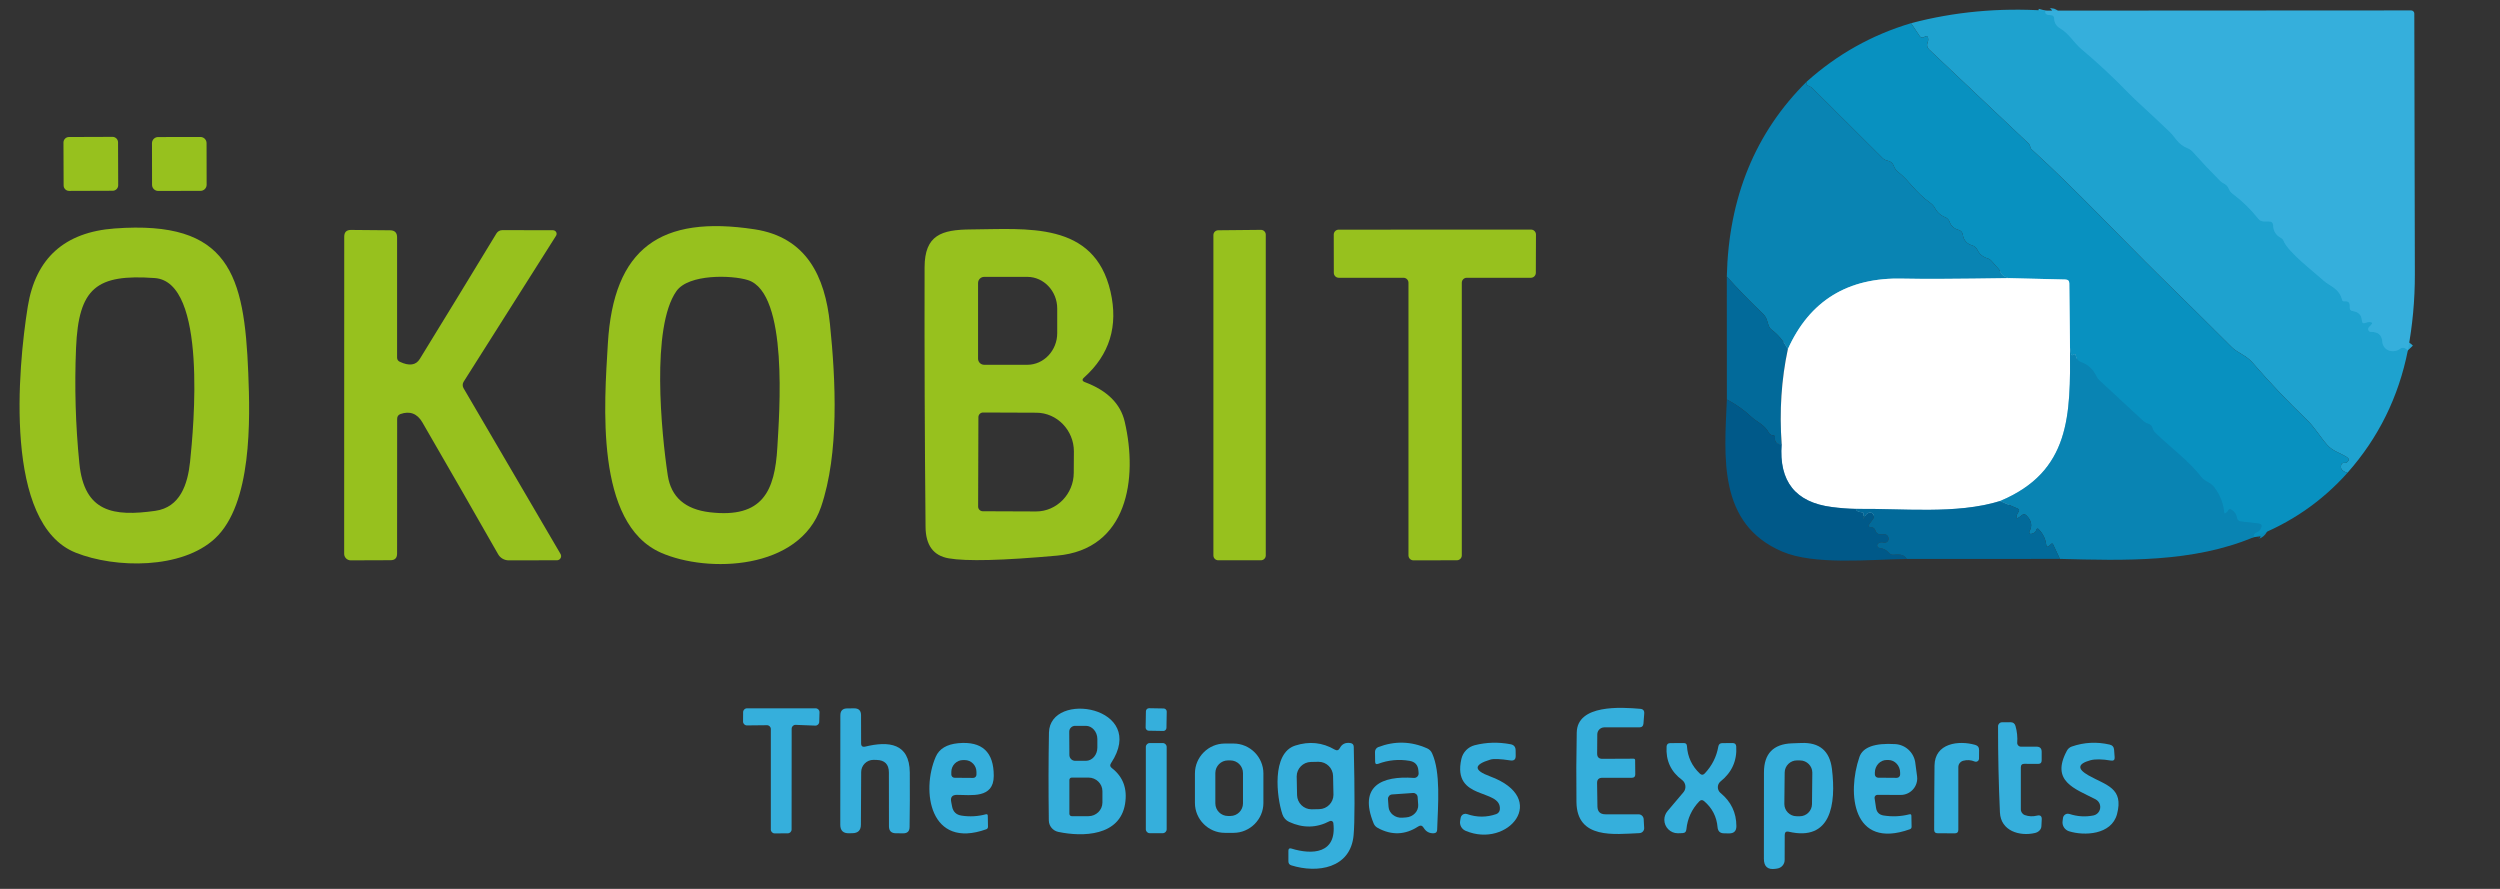 <?xml version="1.0" encoding="UTF-8" standalone="no"?><!DOCTYPE svg PUBLIC "-//W3C//DTD SVG 1.1//EN" "http://www.w3.org/Graphics/SVG/1.1/DTD/svg11.dtd"><svg width="100%" height="100%" viewBox="0 0 360 128" version="1.1" xmlns="http://www.w3.org/2000/svg" xmlns:xlink="http://www.w3.org/1999/xlink" xml:space="preserve" xmlns:serif="http://www.serif.com/" style="fill-rule:evenodd;clip-rule:evenodd;"><rect x="0" y="0" width="360" height="128" fill="#333333" stroke="none"/><g><path d="M294.55,1.53c-0.113,0.427 0.12,0.64 0.7,0.64c0.36,0 0.547,0.177 0.56,0.53c0.027,0.6 0.307,1.057 0.84,1.37c1.32,0.78 2.04,2.12 3.05,2.97c2.393,2.007 4.683,4.143 6.87,6.41c0.253,0.267 0.883,0.867 1.89,1.8c1.353,1.247 2.693,2.503 4.02,3.77c0.71,0.67 1.15,1.79 2.53,2.32c0.3,0.12 0.557,0.3 0.77,0.54c1.28,1.44 2.593,2.833 3.94,4.18c0.113,0.113 0.34,0.267 0.68,0.46c0.24,0.14 0.42,0.353 0.54,0.64c0.113,0.293 0.293,0.533 0.54,0.72c1.4,1.047 2.64,2.253 3.72,3.62c0.189,0.24 0.477,0.38 0.78,0.38l0.76,-0c0.387,0.007 0.587,0.203 0.6,0.59c0.033,0.82 0.413,1.42 1.14,1.8c0.161,0.084 0.286,0.223 0.35,0.39c0.65,1.64 4.34,4.45 5.78,5.75c0.96,0.87 2.21,1.05 2.68,2.82c0.027,0.1 0.093,0.15 0.2,0.15l0.26,0c0.413,0 0.62,0.207 0.62,0.62l0,0.31c0,0.287 0.14,0.447 0.42,0.48c0.84,0.113 1.283,0.573 1.33,1.38c0.027,0.347 0.2,0.453 0.52,0.32c0.187,-0.087 0.377,-0.127 0.57,-0.12c0.427,0.013 0.49,0.17 0.19,0.47l-0.26,0.26c-0.077,0.077 -0.121,0.182 -0.121,0.291c0,0.224 0.185,0.41 0.41,0.41c0.007,-0 0.014,-0.001 0.021,-0.001c1.013,-0.033 1.553,0.453 1.62,1.46c0.01,0.141 0.042,0.279 0.093,0.409c0.301,0.755 1.223,1.107 2.044,0.78c0.14,-0.056 0.272,-0.13 0.393,-0.219c0.353,-0.267 0.73,-0.19 1.13,0.23" style="fill:none;fill-rule:nonzero;stroke:#2aa9d6;stroke-width:2px;"/><path d="M324.52,77.36c-0.047,-0.347 0.103,-0.587 0.45,-0.72c0.253,-0.093 0.443,-0.26 0.57,-0.5c0.233,-0.447 0.137,-0.697 -0.29,-0.75c-0.833,-0.107 -1.69,-0.207 -2.57,-0.3c-0.32,-0.04 -0.507,-0.22 -0.56,-0.54c-0.087,-0.52 -0.37,-0.917 -0.85,-1.19c-0.18,-0.1 -0.313,-0.057 -0.4,0.13c-0.08,0.173 -0.23,0.32 -0.45,0.44c-0.013,0.006 -0.026,0.01 -0.041,0.01c-0.045,-0 -0.084,-0.035 -0.089,-0.08c-0.12,-1.353 -0.597,-2.58 -1.43,-3.68c-0.59,-0.79 -1.31,-0.76 -1.87,-1.49c-1.79,-2.32 -4.46,-4.26 -6.59,-6.33c-0.207,-0.193 -0.35,-0.423 -0.43,-0.69c-0.1,-0.34 -0.31,-0.557 -0.63,-0.65c-0.26,-0.073 -0.49,-0.2 -0.69,-0.38l-6.36,-5.89c-0.172,-0.158 -0.308,-0.345 -0.4,-0.55c-0.467,-1.013 -1.213,-1.7 -2.24,-2.06c-0.253,-0.087 -0.443,-0.247 -0.57,-0.48c-0.107,-0.207 -0.173,-0.413 -0.2,-0.62c-0.013,-0.067 -0.047,-0.087 -0.1,-0.06c-0.087,0.047 -0.17,0.09 -0.25,0.13c-0.167,0.08 -0.267,0.03 -0.3,-0.15l-0.15,-0.92" style="fill:none;fill-rule:nonzero;stroke:#098bba;stroke-width:2px;"/><path d="M298.08,50.04l-0.1,-9.23c0,-0.36 -0.183,-0.547 -0.55,-0.56l-8.19,-0.2" style="fill:none;fill-rule:nonzero;stroke:#84c8e0;stroke-width:2px;"/><path d="M298.08,50.04c0.07,9.67 0.11,17.86 -10.08,22.11" style="fill:none;fill-rule:nonzero;stroke:#84c2d9;stroke-width:2px;"/><path d="M288,72.15c-6.27,1.95 -14.18,1.04 -20.76,1.13" style="fill:none;fill-rule:nonzero;stroke:#81b5cd;stroke-width:2px;"/><path d="M267.24,73.28c-1.147,-0.027 -2.3,-0.117 -3.46,-0.27c-5.227,-0.667 -7.633,-3.687 -7.22,-9.06" style="fill:none;fill-rule:nonzero;stroke:#80acc4;stroke-width:2px;"/><path d="M289.24,40.05c-7.387,0.113 -12.467,0.137 -15.24,0.07c-7.9,-0.207 -13.417,3.18 -16.55,10.16" style="fill:none;fill-rule:nonzero;stroke:#84c2d9;stroke-width:2px;"/></g><path d="M294.55,1.53c-0.113,0.427 0.12,0.64 0.7,0.64c0.36,0 0.547,0.177 0.56,0.53c0.027,0.6 0.307,1.057 0.84,1.37c1.32,0.78 2.04,2.12 3.05,2.97c2.393,2.007 4.683,4.143 6.87,6.41c0.253,0.267 0.883,0.867 1.89,1.8c1.353,1.247 2.693,2.503 4.02,3.77c0.71,0.67 1.15,1.79 2.53,2.32c0.3,0.12 0.557,0.3 0.77,0.54c1.28,1.44 2.593,2.833 3.94,4.18c0.113,0.113 0.34,0.267 0.68,0.46c0.24,0.14 0.42,0.353 0.54,0.64c0.113,0.293 0.293,0.533 0.54,0.72c1.4,1.047 2.64,2.253 3.72,3.62c0.189,0.24 0.477,0.38 0.78,0.38l0.76,-0c0.387,0.007 0.587,0.203 0.6,0.59c0.033,0.82 0.413,1.42 1.14,1.8c0.161,0.084 0.286,0.223 0.35,0.39c0.65,1.64 4.34,4.45 5.78,5.75c0.96,0.87 2.21,1.05 2.68,2.82c0.027,0.1 0.093,0.15 0.2,0.15l0.26,0c0.413,0 0.62,0.207 0.62,0.62l0,0.31c0,0.287 0.14,0.447 0.42,0.48c0.84,0.113 1.283,0.573 1.33,1.38c0.027,0.347 0.2,0.453 0.52,0.32c0.187,-0.087 0.377,-0.127 0.57,-0.12c0.427,0.013 0.49,0.17 0.19,0.47l-0.26,0.26c-0.077,0.077 -0.121,0.182 -0.121,0.291c0,0.224 0.185,0.41 0.41,0.41c0.007,-0 0.014,-0.001 0.021,-0.001c1.013,-0.033 1.553,0.453 1.62,1.46c0.01,0.141 0.042,0.279 0.093,0.409c0.301,0.755 1.223,1.107 2.044,0.78c0.14,-0.056 0.272,-0.13 0.393,-0.219c0.353,-0.267 0.73,-0.19 1.13,0.23c-1.333,6.707 -4.23,12.58 -8.69,17.62c-0.787,-0.22 -1.087,-0.61 -0.9,-1.17c0.065,-0.181 0.251,-0.29 0.44,-0.26c0.167,0.027 0.313,-0.017 0.44,-0.13c0.28,-0.247 0.263,-0.473 -0.05,-0.68c-1.01,-0.65 -2.04,-0.86 -2.84,-1.76c-1.05,-1.2 -1.86,-2.6 -2.97,-3.66c-2.74,-2.627 -5.35,-5.373 -7.83,-8.24c-0.88,-1.01 -2.14,-1.37 -2.99,-2.22c-3.467,-3.467 -6.957,-6.917 -10.47,-10.35c-5.01,-4.91 -11.97,-12.33 -18.35,-18.13c-0.08,-0.073 -0.133,-0.18 -0.16,-0.32c-0.033,-0.207 -0.127,-0.383 -0.28,-0.53l-14.26,-13.48c-0.32,-0.307 -0.397,-0.667 -0.23,-1.08c0.093,-0.22 0.103,-0.447 0.03,-0.68c-0.06,-0.187 -0.18,-0.237 -0.36,-0.15c-0.087,0.047 -0.173,0.09 -0.26,0.13c-0.194,0.096 -0.431,0.031 -0.55,-0.15l-1.26,-1.88c6.207,-1.64 12.66,-2.243 19.36,-1.81Z" style="fill:#1ea2cf;fill-rule:nonzero;"/><path d="M294.55,1.53l52.66,-0.03c0.247,0 0.45,0.203 0.45,0.45c0.02,12.487 0.047,25.003 0.08,37.55c0.007,3.707 -0.33,7.36 -1.01,10.96c-0.4,-0.42 -0.777,-0.497 -1.13,-0.23c-0.121,0.089 -0.253,0.163 -0.393,0.219c-0.821,0.327 -1.743,-0.025 -2.044,-0.78c-0.051,-0.13 -0.083,-0.268 -0.093,-0.409c-0.067,-1.007 -0.607,-1.493 -1.62,-1.46c-0.007,0 -0.014,0.001 -0.021,0.001c-0.225,-0 -0.41,-0.186 -0.41,-0.41c0,-0.109 0.044,-0.214 0.121,-0.291l0.26,-0.26c0.3,-0.3 0.237,-0.457 -0.19,-0.47c-0.193,-0.007 -0.383,0.033 -0.57,0.12c-0.32,0.133 -0.493,0.027 -0.52,-0.32c-0.047,-0.807 -0.49,-1.267 -1.33,-1.38c-0.28,-0.033 -0.42,-0.193 -0.42,-0.48l0,-0.31c0,-0.413 -0.207,-0.62 -0.62,-0.62l-0.26,-0c-0.107,-0 -0.173,-0.05 -0.2,-0.15c-0.47,-1.77 -1.72,-1.95 -2.68,-2.82c-1.44,-1.3 -5.13,-4.11 -5.78,-5.75c-0.064,-0.167 -0.189,-0.306 -0.35,-0.39c-0.727,-0.38 -1.107,-0.98 -1.14,-1.8c-0.013,-0.387 -0.213,-0.583 -0.6,-0.59l-0.76,-0c-0.303,-0 -0.591,-0.14 -0.78,-0.38c-1.08,-1.367 -2.32,-2.573 -3.72,-3.62c-0.247,-0.187 -0.427,-0.427 -0.54,-0.72c-0.12,-0.287 -0.3,-0.5 -0.54,-0.64c-0.34,-0.193 -0.567,-0.347 -0.68,-0.46c-1.347,-1.347 -2.66,-2.74 -3.94,-4.18c-0.213,-0.24 -0.47,-0.42 -0.77,-0.54c-1.38,-0.53 -1.82,-1.65 -2.53,-2.32c-1.327,-1.267 -2.667,-2.523 -4.02,-3.77c-1.007,-0.933 -1.637,-1.533 -1.89,-1.8c-2.187,-2.267 -4.477,-4.403 -6.87,-6.41c-1.01,-0.85 -1.73,-2.19 -3.05,-2.97c-0.533,-0.313 -0.813,-0.77 -0.84,-1.37c-0.013,-0.353 -0.2,-0.53 -0.56,-0.53c-0.58,-0 -0.813,-0.213 -0.7,-0.64Z" style="fill:#35afdc;fill-rule:nonzero;"/><path d="M275.19,3.34l1.26,1.88c0.119,0.181 0.356,0.246 0.55,0.15c0.087,-0.04 0.173,-0.083 0.26,-0.13c0.18,-0.087 0.3,-0.037 0.36,0.15c0.073,0.233 0.063,0.46 -0.03,0.68c-0.167,0.413 -0.09,0.773 0.23,1.08l14.26,13.48c0.153,0.147 0.247,0.323 0.28,0.53c0.027,0.14 0.08,0.247 0.16,0.32c6.38,5.8 13.34,13.22 18.35,18.13c3.513,3.433 7.003,6.883 10.47,10.35c0.85,0.85 2.11,1.21 2.99,2.22c2.48,2.867 5.09,5.613 7.83,8.24c1.11,1.06 1.92,2.46 2.97,3.66c0.8,0.9 1.83,1.11 2.84,1.76c0.313,0.207 0.33,0.433 0.05,0.68c-0.127,0.113 -0.273,0.157 -0.44,0.13c-0.189,-0.03 -0.375,0.079 -0.44,0.26c-0.187,0.56 0.113,0.95 0.9,1.17c-3.72,4.167 -8.227,7.26 -13.52,9.28c-0.047,-0.347 0.103,-0.587 0.45,-0.72c0.253,-0.093 0.443,-0.26 0.57,-0.5c0.233,-0.447 0.137,-0.697 -0.29,-0.75c-0.833,-0.107 -1.69,-0.207 -2.57,-0.3c-0.32,-0.04 -0.507,-0.22 -0.56,-0.54c-0.087,-0.52 -0.37,-0.917 -0.85,-1.19c-0.18,-0.1 -0.313,-0.057 -0.4,0.13c-0.08,0.173 -0.23,0.32 -0.45,0.44c-0.013,0.006 -0.026,0.01 -0.041,0.01c-0.045,-0 -0.084,-0.035 -0.089,-0.08c-0.12,-1.353 -0.597,-2.58 -1.43,-3.68c-0.59,-0.79 -1.31,-0.76 -1.87,-1.49c-1.79,-2.32 -4.46,-4.26 -6.59,-6.33c-0.207,-0.193 -0.35,-0.423 -0.43,-0.69c-0.1,-0.34 -0.31,-0.557 -0.63,-0.65c-0.26,-0.073 -0.49,-0.2 -0.69,-0.38l-6.36,-5.89c-0.172,-0.158 -0.308,-0.345 -0.4,-0.55c-0.467,-1.013 -1.213,-1.7 -2.24,-2.06c-0.253,-0.087 -0.443,-0.247 -0.57,-0.48c-0.107,-0.207 -0.173,-0.413 -0.2,-0.62c-0.013,-0.067 -0.047,-0.087 -0.1,-0.06c-0.087,0.047 -0.17,0.09 -0.25,0.13c-0.167,0.08 -0.267,0.03 -0.3,-0.15l-0.15,-0.92l-0.1,-9.23c-0,-0.36 -0.183,-0.547 -0.55,-0.56l-8.19,-0.2c-0.627,-0.187 -1.017,-0.483 -1.17,-0.89c-0.06,-0.14 -0.14,-0.27 -0.24,-0.39l-1.03,-1.17c-0.18,-0.2 -0.393,-0.337 -0.64,-0.41c-0.66,-0.207 -1.133,-0.61 -1.42,-1.21c-0.153,-0.32 -0.403,-0.533 -0.75,-0.64c-0.787,-0.24 -1.237,-0.76 -1.35,-1.56c-0.049,-0.327 -0.287,-0.592 -0.6,-0.67c-0.647,-0.173 -1.08,-0.56 -1.3,-1.16c-0.113,-0.32 -0.33,-0.543 -0.65,-0.67c-0.653,-0.267 -1.143,-0.71 -1.47,-1.33c-0.153,-0.287 -0.363,-0.523 -0.63,-0.71c-2.26,-1.61 -2.96,-3.15 -4.68,-4.49c-0.273,-0.213 -0.467,-0.48 -0.58,-0.8c-0.153,-0.447 -0.477,-0.723 -0.97,-0.83c-0.274,-0.059 -0.524,-0.198 -0.72,-0.4l-10.01,-9.98c-0.147,-0.147 -0.32,-0.257 -0.52,-0.33c-0.36,-0.127 -0.477,-0.343 -0.35,-0.65c4.387,-3.933 9.397,-6.74 15.03,-8.42Z" style="fill:#0891c0;fill-rule:nonzero;"/><path d="M260.16,11.76c-0.127,0.307 -0.01,0.523 0.35,0.65c0.2,0.073 0.373,0.183 0.52,0.33l10.01,9.98c0.196,0.202 0.446,0.341 0.72,0.4c0.493,0.107 0.817,0.383 0.97,0.83c0.113,0.32 0.307,0.587 0.58,0.8c1.72,1.34 2.42,2.88 4.68,4.49c0.267,0.187 0.477,0.423 0.63,0.71c0.327,0.62 0.817,1.063 1.47,1.33c0.32,0.127 0.537,0.35 0.65,0.67c0.22,0.6 0.653,0.987 1.3,1.16c0.313,0.078 0.551,0.343 0.6,0.67c0.113,0.8 0.563,1.32 1.35,1.56c0.347,0.107 0.597,0.32 0.75,0.64c0.287,0.6 0.76,1.003 1.42,1.21c0.247,0.073 0.46,0.21 0.64,0.41l1.03,1.17c0.1,0.12 0.18,0.25 0.24,0.39c0.153,0.407 0.543,0.703 1.17,0.89c-7.387,0.113 -12.467,0.137 -15.24,0.07c-7.9,-0.207 -13.417,3.18 -16.55,10.16c-0.627,-1.167 -1.39,-2.087 -2.29,-2.76c-0.24,-0.18 -0.407,-0.417 -0.5,-0.71c-0.27,-0.84 -0.26,-1.12 -0.94,-1.77c-1.867,-1.787 -3.553,-3.527 -5.06,-5.22c0.267,-11.38 4.1,-20.733 11.5,-28.06Z" style="fill:#0984b3;fill-rule:nonzero;"/><path d="M17.021,26.676c-0,0.001 -0,0.002 -0,0.003c-0,0.432 -0.355,0.789 -0.788,0.79l-6.279,0.022c-0.001,-0 -0.002,-0 -0.003,-0c-0.433,-0 -0.789,-0.355 -0.79,-0.787l-0.022,-6.18c0,-0.001 0,-0.002 0,-0.003c0,-0.432 0.355,-0.789 0.787,-0.79l6.28,-0.022c0.001,0 0.002,0 0.003,0c0.433,0 0.789,0.355 0.79,0.787l0.022,6.18Z" style="fill:#97c11e;fill-rule:nonzero;"/><path d="M29.755,26.603c0,0.001 0,0.001 0,0.002c0,0.482 -0.396,0.879 -0.878,0.88l-6.1,0.01c-0.001,0 -0.001,0 -0.002,0c-0.482,0 -0.879,-0.396 -0.88,-0.878l-0.01,-6c-0,-0.001 -0,-0.001 -0,-0.002c-0,-0.482 0.396,-0.879 0.878,-0.88l6.1,-0.01c0.001,-0 0.001,-0 0.002,-0c0.482,-0 0.879,0.396 0.88,0.878l0.01,6Z" style="fill:#97c11e;fill-rule:nonzero;"/><path d="M10.91,79.59c-10.41,-4.13 -8.33,-26.64 -6.91,-35.45c1.127,-6.96 5.293,-10.707 12.5,-11.24c16.57,-1.23 18.68,6.68 19.25,20.8c0.28,6.74 0.55,18.86 -4.78,23.83c-4.77,4.45 -14.33,4.34 -20.06,2.06Zm0.04,-29.47c-0.233,5.56 -0.073,11.1 0.48,16.62c0.7,7.04 4.93,7.67 10.94,6.82c3.58,-0.51 4.66,-3.83 5,-7.06c0.51,-4.9 2.51,-25.93 -5.09,-26.46c-8.36,-0.59 -10.97,1.37 -11.33,10.08Z" style="fill:#97c11e;fill-rule:nonzero;"/><path d="M95.18,79.59c-9.57,-4.2 -8.15,-21.57 -7.65,-30.09c0.81,-13.82 7.6,-18.54 21.13,-16.48c7.48,1.14 10.15,6.81 10.85,13.61c0.84,8.16 1.35,18.66 -1.28,26.37c-3.1,9.1 -16.29,9.56 -23.05,6.59Zm16.76,-15.21c0.27,-4.72 1.65,-22.2 -4.25,-24.05c-2.29,-0.72 -8.53,-0.91 -10.29,1.6c-3.65,5.2 -2.17,20.38 -1.24,26.54c0.48,3.113 2.503,4.88 6.07,5.3c7.56,0.88 9.35,-3 9.71,-9.39Z" style="fill:#97c11e;fill-rule:nonzero;"/><path d="M57.56,52.09c1.367,0.647 2.33,0.513 2.89,-0.4c3.707,-6.033 7.387,-12.06 11.04,-18.08c0.18,-0.291 0.498,-0.469 0.84,-0.47l7.3,0.01c0.001,-0 0.001,-0 0.002,-0c0.285,-0 0.52,0.235 0.52,0.52c-0,0.099 -0.029,0.196 -0.082,0.28l-13.3,21.01c-0.184,0.286 -0.191,0.651 -0.02,0.94l13.97,23.88c0.053,0.091 0.08,0.195 0.08,0.3c0,0.329 -0.27,0.6 -0.6,0.6c0,0 0,0 0,0l-6.95,0.01c-0.629,0.001 -1.211,-0.336 -1.52,-0.88c-3.62,-6.353 -7.257,-12.683 -10.91,-18.99c-0.74,-1.28 -1.82,-1.67 -3.15,-1.2c-0.32,0.12 -0.48,0.35 -0.48,0.69l-0.01,19.43c-0.007,0.613 -0.313,0.923 -0.92,0.93l-5.76,0.02c-0.516,0 -0.94,-0.424 -0.94,-0.94l0.01,-45.67c-0,-0.653 0.327,-0.977 0.98,-0.97l5.62,0.05c0.673,0.007 1.01,0.343 1.01,1.01l-0,17.32c-0,0.28 0.127,0.48 0.38,0.6Z" style="fill:#97c11e;fill-rule:nonzero;"/><path d="M156.23,55.03c3.22,1.213 5.13,3.113 5.73,5.7c1.91,8.2 0.43,18.37 -9.74,19.28c-7.853,0.707 -13.057,0.837 -15.61,0.39c-2.2,-0.38 -3.31,-1.887 -3.33,-4.52c-0.12,-12.46 -0.167,-24.92 -0.14,-37.38c0.01,-4.67 2.45,-5.43 6.66,-5.46c8.05,-0.05 17.75,-1.22 20.11,8.93c1.147,4.967 -0.12,9.097 -3.8,12.39c-0.327,0.293 -0.287,0.517 0.12,0.67Zm-15.39,-14.28l0,10.9c0,0.483 0.397,0.88 0.88,0.88l6.22,-0c2.359,-0 4.3,-2.054 4.3,-4.55l0,-3.56c0,-2.496 -1.941,-4.55 -4.3,-4.55l-6.22,-0c-0.483,-0 -0.88,0.397 -0.88,0.88Zm0.05,19.32l-0.04,12.88c0,0.368 0.302,0.67 0.67,0.67l7.67,0.03c2.973,0.005 5.424,-2.505 5.43,-5.56l0.02,-3.08c0.006,-3.052 -2.431,-5.57 -5.401,-5.58c-0.003,0 -0.006,0 -0.009,-0l-7.67,-0.03c-0.368,-0 -0.67,0.302 -0.67,0.67Z" style="fill:#97c11e;fill-rule:nonzero;"/><path d="M174.73,79.99l0,-46.14c-0,-0.375 0.305,-0.685 0.68,-0.69l6.16,-0.06c0.003,-0 0.007,-0 0.01,-0c0.379,-0 0.69,0.311 0.69,0.69l0,46.2c0,0.379 -0.311,0.69 -0.69,0.69l-6.16,0c-0.379,0 -0.69,-0.311 -0.69,-0.69Z" style="fill:#97c11e;fill-rule:nonzero;"/><path d="M202.11,40l-9.33,0c-0.389,0 -0.71,-0.321 -0.71,-0.71l-0.01,-5.51c0,-0.389 0.321,-0.71 0.71,-0.71l27.7,-0.01c0.389,0 0.71,0.321 0.71,0.71l-0.02,5.52c0,0.389 -0.321,0.71 -0.71,0.71l-9.24,-0c-0.389,-0 -0.71,0.321 -0.71,0.71l0,39.26c0,0.389 -0.321,0.71 -0.71,0.71l-6.26,0.01c-0.389,0 -0.71,-0.321 -0.71,-0.71l0,-39.27c0,-0.389 -0.321,-0.71 -0.71,-0.71Z" style="fill:#97c11e;fill-rule:nonzero;"/><path d="M248.66,39.82c1.507,1.693 3.193,3.433 5.06,5.22c0.68,0.65 0.67,0.93 0.94,1.77c0.093,0.293 0.26,0.53 0.5,0.71c0.9,0.673 1.663,1.593 2.29,2.76c-0.933,4.367 -1.23,8.923 -0.89,13.67c-0.727,0.06 -1.047,-0.283 -0.96,-1.03c0.013,-0.1 -0.03,-0.163 -0.13,-0.19l-0.33,-0.08c-0.2,-0.053 -0.347,-0.17 -0.44,-0.35c-0.58,-1.12 -1.78,-1.59 -2.54,-2.3c-1.007,-0.953 -2.17,-1.777 -3.49,-2.47l-0.01,-17.71Z" style="fill:#026a9a;fill-rule:nonzero;"/><path d="M289.24,40.05l8.19,0.2c0.367,0.013 0.55,0.2 0.55,0.56l0.1,9.23c0.07,9.67 0.11,17.86 -10.08,22.11c-6.27,1.95 -14.18,1.04 -20.76,1.13c-1.147,-0.027 -2.3,-0.117 -3.46,-0.27c-5.227,-0.667 -7.633,-3.687 -7.22,-9.06c-0.34,-4.747 -0.043,-9.303 0.89,-13.67c3.133,-6.98 8.65,-10.367 16.55,-10.16c2.773,0.067 7.853,0.043 15.24,-0.07Z" style="fill:#fff;fill-rule:nonzero;"/><path d="M298.08,50.04l0.15,0.92c0.033,0.18 0.133,0.23 0.3,0.15c0.08,-0.04 0.163,-0.083 0.25,-0.13c0.053,-0.027 0.087,-0.007 0.1,0.06c0.027,0.207 0.093,0.413 0.2,0.62c0.127,0.233 0.317,0.393 0.57,0.48c1.027,0.36 1.773,1.047 2.24,2.06c0.092,0.205 0.228,0.392 0.4,0.55l6.36,5.89c0.2,0.18 0.43,0.307 0.69,0.38c0.32,0.093 0.53,0.31 0.63,0.65c0.08,0.267 0.223,0.497 0.43,0.69c2.13,2.07 4.8,4.01 6.59,6.33c0.56,0.73 1.28,0.7 1.87,1.49c0.833,1.1 1.31,2.327 1.43,3.68c0.005,0.045 0.044,0.08 0.089,0.08c0.015,-0 0.028,-0.004 0.041,-0.01c0.22,-0.12 0.37,-0.267 0.45,-0.44c0.087,-0.187 0.22,-0.23 0.4,-0.13c0.48,0.273 0.763,0.67 0.85,1.19c0.053,0.32 0.24,0.5 0.56,0.54c0.88,0.093 1.737,0.193 2.57,0.3c0.427,0.053 0.523,0.303 0.29,0.75c-0.127,0.24 -0.317,0.407 -0.57,0.5c-0.347,0.133 -0.497,0.373 -0.45,0.72c-8.76,3.67 -18.61,3.36 -27.9,3.12l-0.96,-2.06c-0.08,-0.18 -0.187,-0.2 -0.32,-0.06c-0.08,0.08 -0.167,0.16 -0.26,0.24c-0.253,0.213 -0.397,0.153 -0.43,-0.18c-0.093,-0.827 -0.453,-1.563 -1.08,-2.21c-0.127,-0.14 -0.233,-0.127 -0.32,0.04c-0.04,0.087 -0.077,0.173 -0.11,0.26c-0.067,0.153 -0.28,0.277 -0.64,0.37c-0.113,0.027 -0.2,-0.013 -0.26,-0.12c-0.047,-0.08 -0.047,-0.163 -0,-0.25c0.453,-0.8 0.303,-1.567 -0.45,-2.3c-0.193,-0.193 -0.4,-0.207 -0.62,-0.04l-0.41,0.31c-0.34,0.26 -0.46,0.183 -0.36,-0.23c0.04,-0.18 0.123,-0.353 0.25,-0.52c0.173,-0.227 0.127,-0.397 -0.14,-0.51l-2.51,-1.07c10.19,-4.25 10.15,-12.44 10.08,-22.11Z" style="fill:#0984b3;fill-rule:nonzero;"/><path d="M248.67,57.53c1.32,0.693 2.483,1.517 3.49,2.47c0.76,0.71 1.96,1.18 2.54,2.3c0.093,0.18 0.24,0.297 0.44,0.35l0.33,0.08c0.1,0.027 0.143,0.09 0.13,0.19c-0.087,0.747 0.233,1.09 0.96,1.03c-0.413,5.373 1.993,8.393 7.22,9.06c1.16,0.153 2.313,0.243 3.46,0.27c0.047,0.28 0.357,0.447 0.93,0.5c0.113,0.013 0.173,0.077 0.18,0.19c0.007,0.093 0.003,0.187 -0.01,0.28c-0.113,0.687 -0.01,0.677 0.31,-0.03c0.073,-0.16 0.213,-0.283 0.42,-0.37c0.07,-0.03 0.146,-0.046 0.222,-0.046c0.307,0 0.56,0.253 0.56,0.56c-0,0.121 -0.039,0.239 -0.112,0.336l-0.65,0.9c-0.02,0.03 -0.031,0.065 -0.031,0.1c0,0.095 0.076,0.175 0.171,0.18c0.107,0.007 0.21,0.02 0.31,0.04c0.234,0.038 0.428,0.204 0.5,0.43c0.14,0.447 0.44,0.643 0.9,0.59c0.287,-0.033 0.487,-0.027 0.6,0.02c0.233,0.1 0.37,0.283 0.41,0.55c0.004,0.026 0.006,0.053 0.006,0.079c-0,0.307 -0.253,0.56 -0.56,0.56c-0.05,0 -0.099,-0.006 -0.146,-0.019c-0.287,-0.08 -0.547,-0.04 -0.78,0.12c-0.046,0.028 -0.084,0.067 -0.112,0.112c-0.1,0.164 -0.043,0.384 0.125,0.487c0.045,0.027 0.095,0.045 0.147,0.051c0.56,0.06 1.01,0.287 1.35,0.68c0.213,0.247 0.483,0.347 0.81,0.3c0.92,-0.12 1.513,0.083 1.78,0.61c-5.34,0.08 -13.31,0.91 -17.92,-1.06c-9.31,-3.98 -8.34,-13.63 -7.98,-21.9Z" style="fill:#005989;fill-rule:nonzero;"/><path d="M288,72.15l2.51,1.07c0.267,0.113 0.313,0.283 0.14,0.51c-0.127,0.167 -0.21,0.34 -0.25,0.52c-0.1,0.413 0.02,0.49 0.36,0.23l0.41,-0.31c0.22,-0.167 0.427,-0.153 0.62,0.04c0.753,0.733 0.903,1.5 0.45,2.3c-0.047,0.087 -0.047,0.17 0,0.25c0.06,0.107 0.147,0.147 0.26,0.12c0.36,-0.093 0.573,-0.217 0.64,-0.37c0.033,-0.087 0.07,-0.173 0.11,-0.26c0.087,-0.167 0.193,-0.18 0.32,-0.04c0.627,0.647 0.987,1.383 1.08,2.21c0.033,0.333 0.177,0.393 0.43,0.18c0.093,-0.08 0.18,-0.16 0.26,-0.24c0.133,-0.14 0.24,-0.12 0.32,0.06l0.96,2.06l-22.05,0.01c-0.267,-0.527 -0.86,-0.73 -1.78,-0.61c-0.327,0.047 -0.597,-0.053 -0.81,-0.3c-0.34,-0.393 -0.79,-0.62 -1.35,-0.68c-0.052,-0.006 -0.102,-0.024 -0.147,-0.051c-0.168,-0.103 -0.225,-0.323 -0.125,-0.487c0.028,-0.045 0.066,-0.084 0.112,-0.112c0.233,-0.16 0.493,-0.2 0.78,-0.12c0.047,0.013 0.096,0.019 0.146,0.019c0.307,0 0.56,-0.253 0.56,-0.56c-0,-0.026 -0.002,-0.053 -0.006,-0.079c-0.04,-0.267 -0.177,-0.45 -0.41,-0.55c-0.113,-0.047 -0.313,-0.053 -0.6,-0.02c-0.46,0.053 -0.76,-0.143 -0.9,-0.59c-0.072,-0.226 -0.266,-0.392 -0.5,-0.43c-0.1,-0.02 -0.203,-0.033 -0.31,-0.04c-0.095,-0.005 -0.171,-0.085 -0.171,-0.18c0,-0.035 0.011,-0.07 0.031,-0.1l0.65,-0.9c0.073,-0.097 0.112,-0.215 0.112,-0.336c-0,-0.307 -0.253,-0.56 -0.56,-0.56c-0.076,0 -0.152,0.016 -0.222,0.046c-0.207,0.087 -0.347,0.21 -0.42,0.37c-0.32,0.707 -0.423,0.717 -0.31,0.03c0.013,-0.093 0.017,-0.187 0.01,-0.28c-0.007,-0.113 -0.067,-0.177 -0.18,-0.19c-0.573,-0.053 -0.883,-0.22 -0.93,-0.5c6.58,-0.09 14.49,0.82 20.76,-1.13Z" style="fill:#026a9a;fill-rule:nonzero;"/><path d="M110.44,104.43l-2.88,0.03c-0.003,0 -0.007,0 -0.01,0c-0.302,0 -0.55,-0.248 -0.55,-0.55l0.01,-1.36c0,-0.302 0.248,-0.55 0.55,-0.55l9.9,-0c0.302,-0 0.55,0.248 0.55,0.55c0,0.003 0,0.007 0,0.01l-0.04,1.39c-0.005,0.298 -0.252,0.54 -0.55,0.54c-0.007,0 -0.013,0 -0.02,-0l-2.83,-0.11c-0.007,-0 -0.013,-0 -0.02,-0c-0.302,-0 -0.55,0.248 -0.55,0.55c-0,-0 -0,-0 -0,-0l-0.01,14.52c-0,0.302 -0.248,0.55 -0.55,0.55l-1.89,0.01c-0.302,-0 -0.55,-0.248 -0.55,-0.55l0,-14.48c0,-0.302 -0.248,-0.55 -0.55,-0.55c-0.003,-0 -0.007,-0 -0.01,-0Z" style="fill:#35afdc;fill-rule:nonzero;"/><path d="M124.6,107.51c3.37,-0.82 6.37,-0.51 6.41,3.73c0.02,2.773 0.01,5.39 -0.03,7.85c-0.007,0.613 -0.32,0.917 -0.94,0.91l-1.04,-0.01c-0.653,-0.007 -0.983,-0.337 -0.99,-0.99l-0.01,-7.77c-0.007,-1.173 -0.597,-1.773 -1.77,-1.8l-0.41,-0.01c-0.017,-0 -0.033,-0.001 -0.05,-0.001c-0.966,0 -1.76,0.795 -1.76,1.76c-0,0.001 -0,0.001 -0,0.001l-0.04,7.57c-0,0.807 -0.407,1.217 -1.22,1.23l-0.49,0.01c-0.84,0.02 -1.26,-0.39 -1.26,-1.23l0.01,-15.75c-0,-0.66 0.327,-0.993 0.98,-1l1,-0.01c0.667,-0.007 1,0.323 1,0.99l0.01,4.05c-0,0.407 0.2,0.563 0.6,0.47Z" style="fill:#35afdc;fill-rule:nonzero;"/><path d="M160.09,110.59c1.633,1.253 2.273,2.977 1.92,5.17c-0.76,4.65 -6.09,4.78 -9.63,4.03c-0.781,-0.168 -1.345,-0.862 -1.35,-1.66c-0.06,-4.433 -0.053,-8.643 0.02,-12.63c0.12,-6.12 14.34,-3.77 8.93,4.41c-0.173,0.267 -0.137,0.493 0.11,0.68Zm-6.12,-5.23l0.02,3.37c0.005,0.457 0.383,0.83 0.84,0.83l1.54,-0c0.909,-0.005 1.654,-0.865 1.65,-1.906c0,-0.001 0,-0.003 -0,-0.004l-0,-1.24c-0.006,-1.042 -0.759,-1.895 -1.67,-1.89l-1.54,-0c-0.461,-0 -0.84,0.379 -0.84,0.84Zm0.02,6.95l-0,4.88c-0,0.187 0.153,0.34 0.34,0.34l2.41,-0c1.101,0 2.008,-0.883 2.01,-1.956c-0,-0.002 0,-0.003 -0,-0.004l-0,-1.64c-0,-1.075 -0.907,-1.96 -2.01,-1.96l-2.41,-0c-0.187,-0 -0.34,0.153 -0.34,0.34Z" style="fill:#35afdc;fill-rule:nonzero;"/><path d="M167.969,104.816c-0.004,0.244 -0.206,0.442 -0.45,0.442c-0.002,0 -0.005,0 -0.007,0l-2.1,-0.037c-0.244,-0.004 -0.442,-0.206 -0.442,-0.45c-0,-0.002 -0,-0.005 -0,-0.007l0.041,-2.34c0.004,-0.244 0.206,-0.442 0.45,-0.442c0.002,-0 0.005,-0 0.007,-0l2.1,0.037c0.244,0.004 0.442,0.206 0.442,0.45c0,0.002 0,0.005 0,0.007l-0.041,2.34Z" style="fill:#35afdc;fill-rule:nonzero;"/><path d="M230.74,112c-0.513,0 -0.767,0.253 -0.76,0.76l0.05,3.36c0.013,0.76 0.4,1.14 1.16,1.14l4.76,0c0.388,-0.001 0.714,0.303 0.74,0.69l0.07,1.27c0,0.004 0,0.007 0.001,0.011c0.021,0.383 -0.281,0.717 -0.67,0.738c-0.004,0.001 -0.007,0.001 -0.011,0.001c-3.6,0.15 -9,0.92 -9.07,-4.47c-0.04,-3.34 -0.027,-6.677 0.04,-10.01c0.07,-4.09 6.43,-3.65 9.14,-3.42c0.42,0.033 0.613,0.26 0.58,0.68l-0.11,1.44c-0.033,0.367 -0.233,0.55 -0.6,0.55l-5.05,0c-0.547,0.005 -0.995,0.453 -1,1l-0.02,2.76c-0.007,0.52 0.247,0.777 0.76,0.77l4.48,-0.02c0.153,0 0.23,0.077 0.23,0.23l0.02,2.03c-0,0.327 -0.163,0.49 -0.49,0.49l-4.25,0Z" style="fill:#35afdc;fill-rule:nonzero;"/><path d="M291,110.5l0,6.05c-0.001,0.374 0.242,0.71 0.6,0.83c0.553,0.193 1.13,0.217 1.73,0.07c0.48,-0.12 0.707,0.067 0.68,0.56l-0.05,0.99c-0.023,0.437 -0.399,0.826 -0.92,0.95c-2.22,0.52 -4.93,-0.3 -5.05,-2.96c-0.187,-4.133 -0.277,-8.27 -0.27,-12.41c0,-0.313 0.253,-0.57 0.56,-0.57l1.22,-0.01c0.38,-0.007 0.623,0.173 0.73,0.54c0.227,0.787 0.31,1.593 0.25,2.42c-0.001,0.01 -0.001,0.02 -0.001,0.03c0,0.291 0.239,0.53 0.53,0.53l2.251,-0c0.493,-0 0.74,0.247 0.74,0.74l-0,1.24c-0,0.333 -0.167,0.5 -0.5,0.5l-2,-0.01c-0.333,0 -0.5,0.17 -0.5,0.51Z" style="fill:#35afdc;fill-rule:nonzero;"/><path d="M137.79,114.46c-0.673,-0 -0.947,0.333 -0.82,1l0.13,0.68c0.147,0.76 0.603,1.197 1.37,1.31c1.18,0.18 2.34,0.117 3.48,-0.19c0.193,-0.053 0.29,0.02 0.29,0.22l0.03,1.57c0,0.187 -0.087,0.31 -0.26,0.37c-8.12,2.9 -9.39,-5.52 -7.27,-10.43c0.5,-1.16 1.587,-1.817 3.26,-1.97c3.413,-0.313 5.113,1.26 5.1,4.72c-0.01,3.3 -3.28,2.72 -5.31,2.72Zm-0.34,-2.46l2.68,0.02c0.003,0 0.007,0 0.01,0c0.258,0 0.47,-0.212 0.47,-0.47l0,-0.38c0,-0 0,-0.001 0,-0.001c0.005,-0.938 -0.753,-1.714 -1.68,-1.719l-0.24,-0c-0.927,-0.005 -1.694,0.762 -1.7,1.7l0,0.38c-0,0.254 0.206,0.465 0.46,0.47Z" style="fill:#35afdc;fill-rule:nonzero;"/><path d="M168,119.42c0,0.307 -0.253,0.56 -0.56,0.56l-1.88,0c-0.307,0 -0.56,-0.253 -0.56,-0.56l0,-11.86c0,-0.307 0.253,-0.56 0.56,-0.56l1.88,0c0.307,0 0.56,0.253 0.56,0.56l0,11.86Z" style="fill:#35afdc;fill-rule:nonzero;"/><path d="M181.93,115.63c0,2.359 -1.941,4.3 -4.3,4.3l-1.26,0c-2.359,0 -4.3,-1.941 -4.3,-4.3l0,-4.26c0,-2.359 1.941,-4.3 4.3,-4.3l1.26,0c2.359,0 4.3,1.941 4.3,4.3l0,4.26Zm-2.94,-4.32c0,-0.993 -0.817,-1.81 -1.81,-1.81l-0.36,0c-0.993,0 -1.81,0.817 -1.81,1.81l0,4.38c0,0.993 0.817,1.81 1.81,1.81l0.36,0c0.993,0 1.81,-0.817 1.81,-1.81l0,-4.38Z" style="fill:#35afdc;fill-rule:nonzero;"/><path d="M192.93,107.73c0.313,-0.6 0.827,-0.843 1.54,-0.73c0.307,0.053 0.463,0.233 0.47,0.54c0.153,6.627 0.147,10.863 -0.02,12.71c-0.43,4.82 -5.24,5.53 -8.97,4.36c-0.28,-0.087 -0.42,-0.277 -0.42,-0.57l0,-1.53c0,-0.3 0.143,-0.407 0.43,-0.32c2.97,0.92 6.58,0.78 6.04,-3.68c-0.025,-0.177 -0.178,-0.309 -0.356,-0.309c-0.057,-0 -0.113,0.013 -0.164,0.039c-1.9,1 -3.85,1.037 -5.85,0.11c-0.453,-0.21 -0.8,-0.601 -0.96,-1.08c-0.84,-2.5 -1.58,-8.82 1.85,-9.91c2.02,-0.647 3.913,-0.453 5.68,0.58c0.313,0.18 0.557,0.11 0.73,-0.21Zm-0.968,4.005c-0.024,-1.124 -0.955,-2.036 -2.08,-2.036c-0.014,-0 -0.029,0 -0.043,0l-1.08,0.023c-1.125,0.024 -2.037,0.955 -2.037,2.08c0,0.014 0,0.029 0.001,0.043l0.055,2.66c0.024,1.124 0.955,2.036 2.08,2.036c0.014,0 0.029,-0 0.043,-0l1.08,-0.023c1.125,-0.024 2.037,-0.955 2.037,-2.08c-0,-0.014 -0,-0.029 -0.001,-0.043l-0.055,-2.66Z" style="fill:#35afdc;fill-rule:nonzero;"/><path d="M204.21,119.02c-1.873,1.22 -3.807,1.29 -5.8,0.21c-0.293,-0.153 -0.5,-0.383 -0.62,-0.69c-2.17,-5.36 1.17,-6.85 5.8,-6.52c0.017,0.001 0.035,0.002 0.052,0.002c0.351,0 0.64,-0.289 0.64,-0.64c0,-0.017 -0.001,-0.035 -0.002,-0.052l-0.03,-0.37c-0.06,-0.8 -0.487,-1.267 -1.28,-1.4c-1.547,-0.26 -3.05,-0.117 -4.51,0.43c-0.293,0.107 -0.44,0.003 -0.44,-0.31l-0.02,-1.41c-0,-0.302 0.186,-0.576 0.47,-0.69c2.387,-0.907 4.737,-0.843 7.05,0.19c0.32,0.147 0.553,0.38 0.7,0.7c1.25,2.73 0.86,7.36 0.73,11.03c-0.013,0.313 -0.177,0.477 -0.49,0.49c-0.633,0.033 -1.12,-0.233 -1.46,-0.8c-0.2,-0.327 -0.463,-0.383 -0.79,-0.17Zm-0.74,-4.83l-3.01,0.21c-0.33,0.02 -0.591,0.298 -0.591,0.629c-0,0.014 0,0.027 0.001,0.041l0.08,1.11c0.063,0.93 0.952,1.639 1.97,1.57l0.56,-0.04c1.018,-0.069 1.804,-0.892 1.741,-1.823c-0.001,-0.002 -0.001,-0.005 -0.001,-0.007l-0.08,-1.1c-0.02,-0.33 -0.298,-0.591 -0.629,-0.591c-0.014,-0 -0.027,0 -0.041,0.001Z" style="fill:#35afdc;fill-rule:nonzero;"/><path d="M214.62,109.38c-2.433,0.727 -2.457,1.53 -0.07,2.41c8.69,3.2 2.59,10.46 -3.52,7.84c-0.555,-0.24 -0.875,-0.835 -0.77,-1.43l0.08,-0.46c0.063,-0.322 0.349,-0.557 0.677,-0.557c0.076,-0 0.151,0.012 0.223,0.037c1.407,0.493 2.813,0.497 4.22,0.01c0.291,-0.102 0.495,-0.369 0.52,-0.68c0.24,-3.08 -6.92,-1.17 -5.54,-7.27c0.22,-0.963 0.963,-1.725 1.92,-1.97c1.687,-0.427 3.407,-0.473 5.16,-0.14c0.473,0.087 0.717,0.37 0.73,0.85l0.01,0.81c0.013,0.527 -0.243,0.75 -0.77,0.67c-1.427,-0.22 -2.383,-0.26 -2.87,-0.12Z" style="fill:#35afdc;fill-rule:nonzero;"/><path d="M245.48,111.38c1.047,-1.107 1.7,-2.403 1.96,-3.89c0.06,-0.32 0.25,-0.48 0.57,-0.48l1.48,-0.01c0.333,-0.007 0.51,0.16 0.53,0.5c0.12,2.047 -0.63,3.72 -2.25,5.02c-0.029,0.023 -0.057,0.048 -0.084,0.074c-0.419,0.41 -0.423,1.097 -0.009,1.52c0.027,0.027 0.054,0.052 0.083,0.076c1.52,1.253 2.28,2.847 2.28,4.78c-0,0.693 -0.347,1.04 -1.04,1.04l-0.72,-0.01c-0.58,0 -0.897,-0.29 -0.95,-0.87c-0.127,-1.52 -0.773,-2.777 -1.94,-3.77c-0.247,-0.207 -0.48,-0.193 -0.7,0.04c-1.08,1.133 -1.697,2.477 -1.85,4.03c-0.033,0.353 -0.227,0.533 -0.58,0.54l-0.6,0.02c-0.019,0.001 -0.038,0.001 -0.057,0.001c-1.064,-0 -1.94,-0.876 -1.94,-1.94c-0,-0.458 0.162,-0.901 0.457,-1.251l2.3,-2.72c0.008,-0.009 0.016,-0.019 0.024,-0.029c0.415,-0.524 0.322,-1.301 -0.207,-1.72c-0.009,-0.007 -0.018,-0.014 -0.027,-0.021c-1.607,-1.193 -2.347,-2.797 -2.22,-4.81c0.02,-0.327 0.197,-0.49 0.53,-0.49l1.95,-0.01c0.28,0 0.43,0.14 0.45,0.42c0.093,1.567 0.713,2.893 1.86,3.98c0.24,0.227 0.473,0.22 0.7,-0.02Z" style="fill:#35afdc;fill-rule:nonzero;"/><path d="M257,120.24l-0.01,3.6c0.001,0.617 -0.459,1.145 -1.07,1.23l-0.26,0.04c-1.107,0.16 -1.66,-0.323 -1.66,-1.45l0.01,-12.44c-0,-2.68 1.34,-4.073 4.02,-4.18l1.37,-0.05c2.613,-0.1 4.08,1.147 4.4,3.74c0.62,5.11 -0.14,10.44 -6.21,9.04c-0.393,-0.093 -0.59,0.063 -0.59,0.47Zm3.974,-8.959c-0,-0.006 -0,-0.012 -0,-0.018c-0,-0.959 -0.783,-1.75 -1.742,-1.76l-0.46,-0.005c-0.965,-0.01 -1.768,0.776 -1.778,1.741l-0.048,4.52c0,0.006 0,0.012 0,0.018c0,0.959 0.783,1.75 1.742,1.76l0.46,0.005c0.965,0.01 1.768,-0.776 1.778,-1.741l0.048,-4.52Z" style="fill:#35afdc;fill-rule:nonzero;"/><path d="M270.34,114.46c-0.223,0.003 -0.404,0.187 -0.404,0.41c-0,0.02 0.001,0.04 0.004,0.06l0.21,1.4c0.093,0.633 0.457,1 1.09,1.1c1.253,0.2 2.493,0.143 3.72,-0.17c0.187,-0.047 0.28,0.027 0.28,0.22l0.03,1.57c0,0.187 -0.09,0.31 -0.27,0.37c-8.26,2.94 -9.05,-5.17 -7.24,-10.42c0.487,-1.413 2.207,-2.03 5.16,-1.85c1.469,0.087 2.683,1.212 2.88,2.67l0.26,1.97c0.014,0.103 0.02,0.206 0.02,0.31c0,1.3 -1.069,2.37 -2.37,2.37c-0.003,0 -0.007,0 -0.01,-0l-3.36,-0.01Zm0.11,-2.47l2.68,0.02c0.003,0 0.007,0 0.01,0c0.263,0 0.48,-0.217 0.48,-0.48l0,-0.261c0.005,-0.998 -0.753,-1.824 -1.68,-1.829l-0.26,-0c-0.927,-0.005 -1.694,0.812 -1.7,1.81l0,0.26c-0,0.26 0.21,0.475 0.47,0.48Z" style="fill:#35afdc;fill-rule:nonzero;"/><path d="M282,110.46l0,9.04c0,0.333 -0.167,0.5 -0.5,0.5l-2.47,-0.01c-0.34,-0 -0.51,-0.17 -0.51,-0.51c0,-2.967 0.017,-6.04 0.05,-9.22c0.03,-3.27 3.5,-3.67 5.85,-3c0.387,0.107 0.577,0.363 0.57,0.77l-0.01,1.22c-0.004,0.244 -0.206,0.443 -0.45,0.443c-0.058,0 -0.116,-0.011 -0.17,-0.033c-0.547,-0.227 -1.1,-0.263 -1.66,-0.11c-0.412,0.112 -0.7,0.487 -0.7,0.91Z" style="fill:#35afdc;fill-rule:nonzero;"/><path d="M301.44,117.43c0.185,-0.036 0.359,-0.113 0.509,-0.227c0.543,-0.41 0.649,-1.198 0.235,-1.745c-0.113,-0.149 -0.258,-0.272 -0.424,-0.358c-3.01,-1.55 -6.48,-2.58 -4.14,-6.97c0.16,-0.307 0.4,-0.517 0.72,-0.63c1.773,-0.613 3.59,-0.707 5.45,-0.28c0.4,0.093 0.613,0.347 0.64,0.76l0.08,1.06c0.027,0.387 -0.153,0.547 -0.54,0.48c-1.28,-0.213 -2.267,-0.227 -2.96,-0.04c-1.84,0.513 -1.927,1.24 -0.26,2.18c2.51,1.42 5.11,1.78 4.1,5.58c-0.8,2.99 -4.73,3.15 -6.92,2.46c-0.617,-0.198 -1.007,-0.813 -0.92,-1.45l0.06,-0.46c0.048,-0.35 0.35,-0.614 0.703,-0.614c0.074,0 0.147,0.012 0.217,0.034c1.14,0.373 2.29,0.447 3.45,0.22Z" style="fill:#35afdc;fill-rule:nonzero;"/></svg>